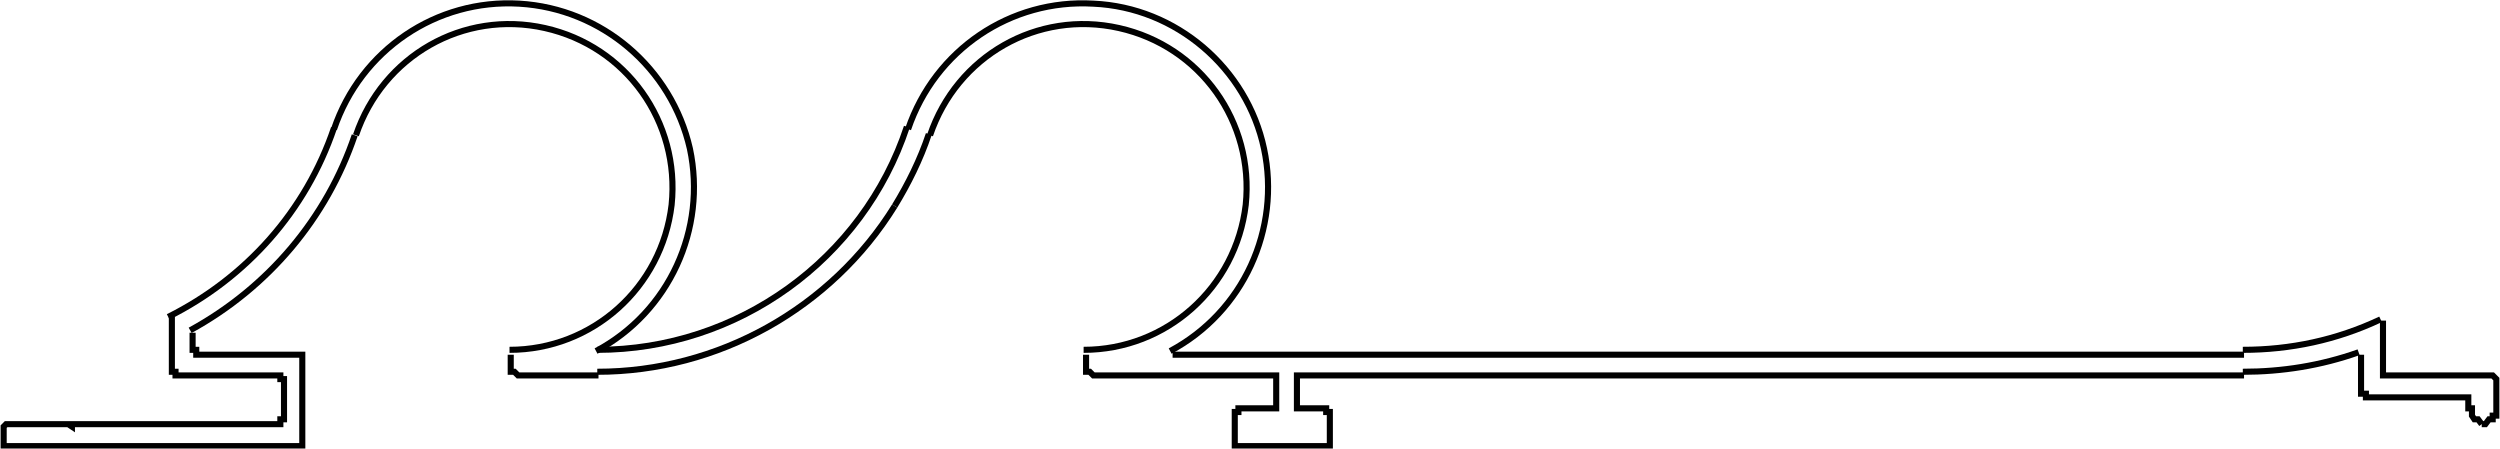 <?xml version="1.0" encoding="UTF-8"?>
<svg id="Capa_2" data-name="Capa 2" xmlns="http://www.w3.org/2000/svg" viewBox="0 0 20.51 3.68">
  <defs>
    <style>
      .cls-1 {
        fill: none;
        stroke: #000;
        stroke-miterlimit: 10;
        stroke-width: .05px;
      }
    </style>
  </defs>
  <g id="Capa_1-2" data-name="Capa 1">
    <g>
      <polyline class="cls-1" points="19.55 2.63 19.55 3.05 19.55 3.08 19.58 3.08 19.61 3.08 20.45 3.08 20.48 3.11 20.48 3.14 20.48 3.35 20.48 3.38 20.48 3.41 20.45 3.41 20.45 3.44 20.42 3.44 20.39 3.48 20.36 3.48"/>
      <polyline class="cls-1" points="19.37 2.91 19.37 3.2 19.37 3.23 19.41 3.23 19.41 3.26 19.44 3.26 20.25 3.26 20.25 3.35 20.28 3.35 20.28 3.38 20.28 3.41 20.3 3.44 20.33 3.44 20.36 3.48"/>
      <polyline class="cls-1" points="4.19 2.91 4.19 3.03 4.19 3.05 4.22 3.05 4.25 3.08 4.91 3.08"/>
      <polyline class="cls-1" points="8.91 2.91 8.91 3.03 8.91 3.05 8.94 3.05 8.97 3.08 10.41 3.08 10.44 3.08 10.47 3.08 10.47 3.11 10.47 3.32 10.47 3.35 10.44 3.35 10.41 3.35 10.19 3.35 10.16 3.35 10.16 3.38 10.13 3.38 10.13 3.41 10.13 3.62 10.13 3.66 10.16 3.66 10.19 3.66 10.85 3.66 10.88 3.66 10.91 3.66 10.91 3.62 10.91 3.41 10.91 3.38 10.88 3.38 10.88 3.35 10.85 3.35 10.7 3.35 10.67 3.35 10.64 3.35 10.64 3.32 10.64 3.11 10.64 3.08 10.67 3.08 10.7 3.08 18.41 3.08"/>
      <polyline class="cls-1" points="1.58 2.73 1.58 2.85 1.58 2.87 1.61 2.87 1.61 2.91 2.45 2.91 2.48 2.91 2.48 2.93 2.48 3.62 2.48 3.66 2.45 3.66 2.33 3.66 .05 3.66 .03 3.66 .03 3.62 .03 3.54 .03 3.5 .05 3.48 .23 3.48 .56 3.48 .59 3.5 .59 3.48 2.28 3.48 2.3 3.48 2.3 3.44 2.33 3.44 2.33 3.11 2.3 3.11 2.3 3.08 2.28 3.08 1.44 3.08 1.44 3.05 1.41 3.05 1.41 3.03 1.41 2.6"/>
      <line class="cls-1" x1="9.62" y1="2.91" x2="18.41" y2="2.91"/>
      <path class="cls-1" d="m9.6,2.88c.6-.32.91-1,.77-1.66S9.65.06,8.97.03c-.68-.04-1.3.38-1.52,1.03"/>
      <path class="cls-1" d="m8.89,2.87c.68,0,1.25-.51,1.33-1.19.07-.68-.37-1.3-1.04-1.45-.67-.15-1.33.23-1.55.88"/>
      <path class="cls-1" d="m4.9,2.87c1.15,0,2.18-.74,2.54-1.83"/>
      <path class="cls-1" d="m7.34,1.69c.11-.18.21-.38.28-.59"/>
      <path class="cls-1" d="m4.9,3.05c.99,0,1.92-.52,2.44-1.36"/>
      <path class="cls-1" d="m4.89,2.88c.6-.32.91-1,.77-1.66-.15-.66-.72-1.15-1.4-1.19-.68-.04-1.3.38-1.52,1.03"/>
      <path class="cls-1" d="m4.18,2.87c.68,0,1.25-.51,1.33-1.19.07-.68-.37-1.3-1.04-1.45-.67-.15-1.33.23-1.55.88"/>
      <path class="cls-1" d="m1.38,2.6c.64-.32,1.13-.87,1.36-1.55"/>
      <path class="cls-1" d="m1.56,2.71c.64-.35,1.12-.92,1.35-1.6"/>
      <path class="cls-1" d="m18.4,2.87c.39,0,.77-.08,1.13-.25"/>
      <path class="cls-1" d="m18.4,3.05c.32,0,.64-.05.95-.16"/>
    </g>
  </g>
</svg>